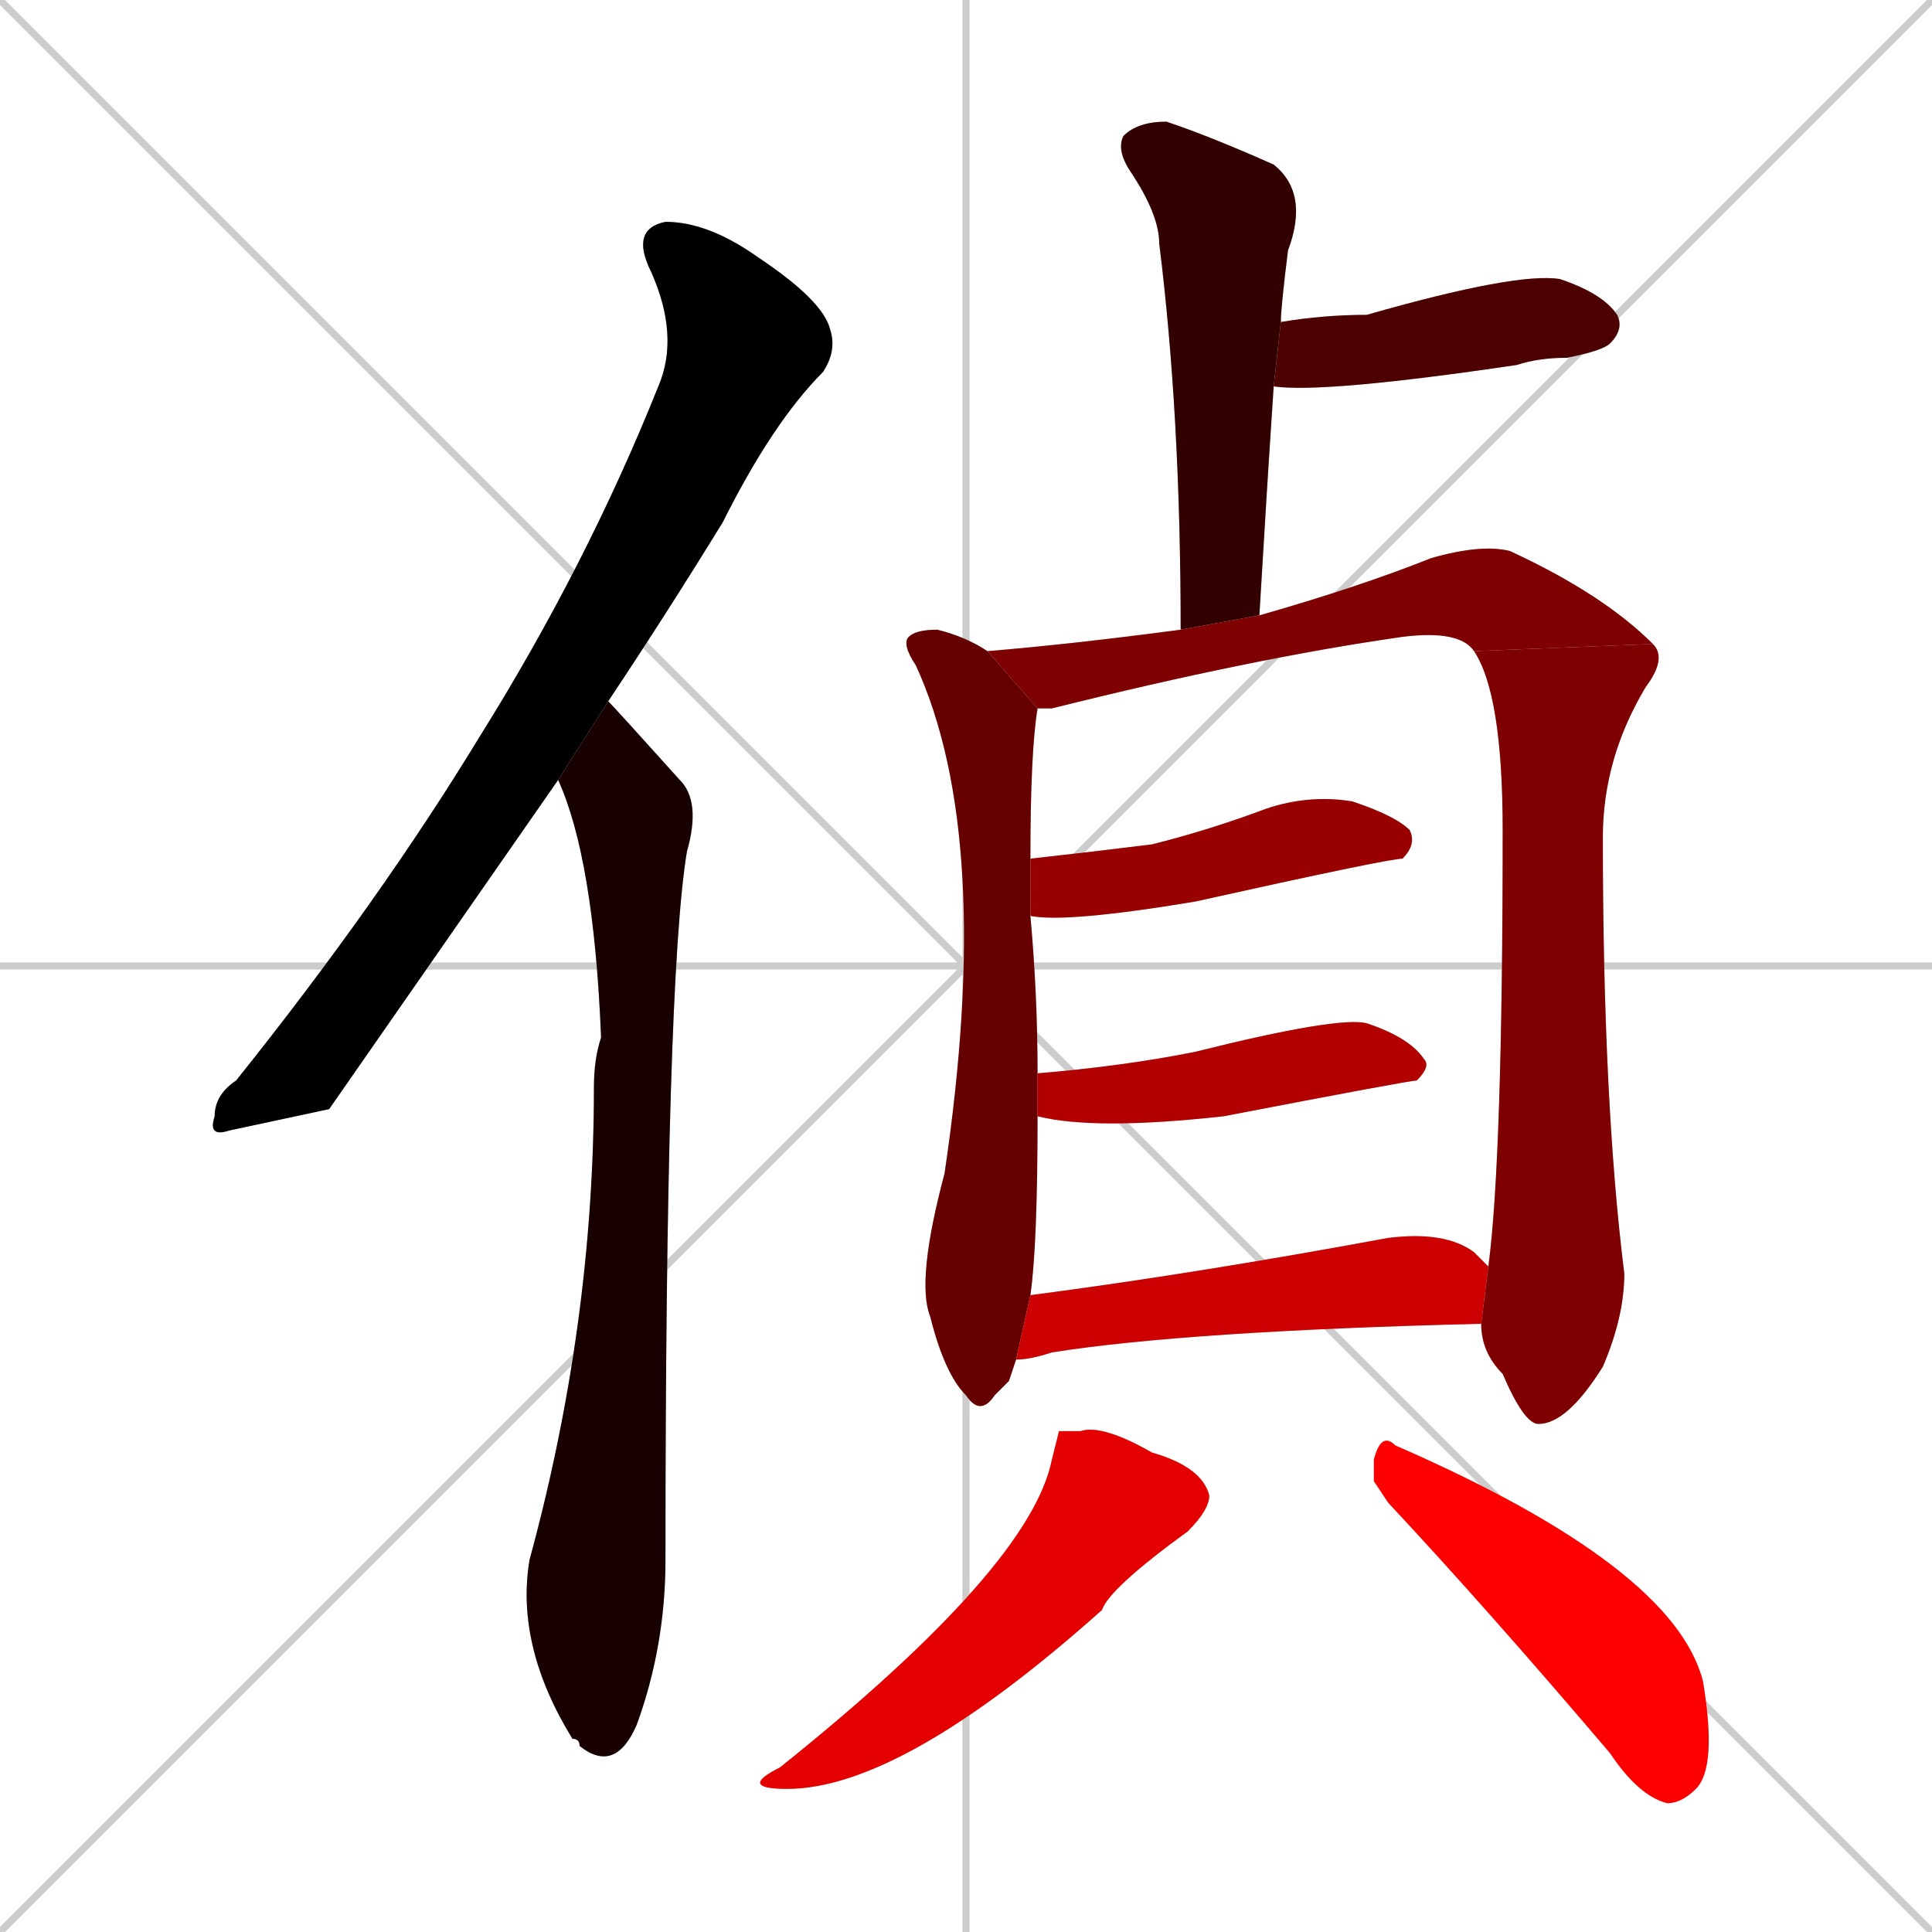 <svg xmlns="http://www.w3.org/2000/svg" xmlns:xlink="http://www.w3.org/1999/xlink" width="270" height="270"><path d="M 0 0 L 270 270 M 270 0 L 0 270 M 135 0 L 135 270 M 0 135 L 270 135" stroke="#CCCCCC" /><path d="M 46 155 L 32 158 Q 29 159 30 156 Q 30 153 33 151 Q 53 126 67 103 Q 82 79 92 54 Q 95 47 91 38 Q 88 32 93 31 Q 99 31 106 36 Q 115 42 116 46 Q 117 49 115 52 Q 108 59 101 73 Q 93 86 85 98 L 78 109" fill="#CCCCCC"/><path d="M 85 98 Q 86 99 95 109 Q 98 112 96 119 Q 93 137 93 218 Q 93 230 89 241 Q 86 248 81 244 Q 81 243 80 243 Q 72 230 74 218 Q 83 185 83 152 Q 83 148 84 145 Q 83 120 78 109" fill="#CCCCCC"/><path d="M 165 88 Q 165 58 162 34 Q 162 30 158 24 Q 156 21 157 19 Q 159 17 163 17 Q 169 19 178 23 Q 183 27 180 35 Q 179 43 179 45 L 178 54 Q 177 69 176 86" fill="#CCCCCC"/><path d="M 179 45 Q 185 44 191 44 Q 212 38 218 39 Q 224 41 226 44 Q 227 46 225 48 Q 224 49 219 50 Q 215 50 212 51 Q 185 55 178 54" fill="#CCCCCC"/><path d="M 141 193 L 139 195 Q 137 198 135 195 Q 132 192 130 184 Q 128 179 132 164 Q 139 117 128 93 Q 126 90 127 89 Q 128 88 131 88 Q 135 89 138 91 L 145 99 Q 144 105 144 120 L 144 128 Q 145 139 145 150 L 145 156 Q 145 174 144 181 L 142 190" fill="#CCCCCC"/><path d="M 206 91 Q 204 88 196 89 Q 175 92 147 99 Q 146 99 145 99 L 138 91 Q 150 90 165 88 L 176 86 Q 190 82 200 78 Q 207 76 211 77 Q 224 83 231 90" fill="#CCCCCC"/><path d="M 208 177 Q 210 162 210 116 Q 210 97 206 91 L 231 90 Q 233 92 230 96 Q 224 106 224 117 Q 224 154 227 178 Q 227 184 224 191 Q 219 199 215 199 Q 213 199 210 192 Q 207 189 207 185" fill="#CCCCCC"/><path d="M 144 120 Q 153 119 161 118 Q 169 116 177 113 Q 183 111 189 112 Q 195 114 197 116 Q 198 118 196 120 Q 194 120 167 126 Q 149 129 144 128" fill="#CCCCCC"/><path d="M 145 150 Q 157 149 167 147 Q 187 142 191 143 Q 197 145 199 148 Q 200 149 198 151 Q 197 151 171 156 Q 153 158 145 156" fill="#CCCCCC"/><path d="M 144 181 Q 167 178 194 173 Q 202 172 206 175 Q 207 176 208 177 L 207 185 Q 166 186 147 189 Q 144 190 142 190" fill="#CCCCCC"/><path d="M 148 200 L 151 200 Q 154 199 161 203 Q 168 205 169 209 Q 169 211 166 214 Q 155 222 154 225 Q 126 250 110 250 Q 103 250 109 247 Q 144 219 147 204" fill="#CCCCCC"/><path d="M 192 207 L 192 204 Q 193 200 195 202 Q 234 219 238 235 Q 240 247 237 250 Q 235 252 233 252 Q 229 251 225 245 Q 208 225 194 210" fill="#CCCCCC"/><path d="M 46 155 L 32 158 Q 29 159 30 156 Q 30 153 33 151 Q 53 126 67 103 Q 82 79 92 54 Q 95 47 91 38 Q 88 32 93 31 Q 99 31 106 36 Q 115 42 116 46 Q 117 49 115 52 Q 108 59 101 73 Q 93 86 85 98 L 78 109" fill="#000000" /><path d="M 85 98 Q 86 99 95 109 Q 98 112 96 119 Q 93 137 93 218 Q 93 230 89 241 Q 86 248 81 244 Q 81 243 80 243 Q 72 230 74 218 Q 83 185 83 152 Q 83 148 84 145 Q 83 120 78 109" fill="#190000" /><path d="M 165 88 Q 165 58 162 34 Q 162 30 158 24 Q 156 21 157 19 Q 159 17 163 17 Q 169 19 178 23 Q 183 27 180 35 Q 179 43 179 45 L 178 54 Q 177 69 176 86" fill="#330000" /><path d="M 179 45 Q 185 44 191 44 Q 212 38 218 39 Q 224 41 226 44 Q 227 46 225 48 Q 224 49 219 50 Q 215 50 212 51 Q 185 55 178 54" fill="#4c0000" /><path d="M 141 193 L 139 195 Q 137 198 135 195 Q 132 192 130 184 Q 128 179 132 164 Q 139 117 128 93 Q 126 90 127 89 Q 128 88 131 88 Q 135 89 138 91 L 145 99 Q 144 105 144 120 L 144 128 Q 145 139 145 150 L 145 156 Q 145 174 144 181 L 142 190" fill="#660000" /><path d="M 206 91 Q 204 88 196 89 Q 175 92 147 99 Q 146 99 145 99 L 138 91 Q 150 90 165 88 L 176 86 Q 190 82 200 78 Q 207 76 211 77 Q 224 83 231 90" fill="#7f0000" /><path d="M 208 177 Q 210 162 210 116 Q 210 97 206 91 L 231 90 Q 233 92 230 96 Q 224 106 224 117 Q 224 154 227 178 Q 227 184 224 191 Q 219 199 215 199 Q 213 199 210 192 Q 207 189 207 185" fill="#7f0000" /><path d="M 144 120 Q 153 119 161 118 Q 169 116 177 113 Q 183 111 189 112 Q 195 114 197 116 Q 198 118 196 120 Q 194 120 167 126 Q 149 129 144 128" fill="#990000" /><path d="M 145 150 Q 157 149 167 147 Q 187 142 191 143 Q 197 145 199 148 Q 200 149 198 151 Q 197 151 171 156 Q 153 158 145 156" fill="#b20000" /><path d="M 144 181 Q 167 178 194 173 Q 202 172 206 175 Q 207 176 208 177 L 207 185 Q 166 186 147 189 Q 144 190 142 190" fill="#cc0000" /><path d="M 148 200 L 151 200 Q 154 199 161 203 Q 168 205 169 209 Q 169 211 166 214 Q 155 222 154 225 Q 126 250 110 250 Q 103 250 109 247 Q 144 219 147 204" fill="#e50000" /><path d="M 192 207 L 192 204 Q 193 200 195 202 Q 234 219 238 235 Q 240 247 237 250 Q 235 252 233 252 Q 229 251 225 245 Q 208 225 194 210" fill="#ff0000" /></svg>
